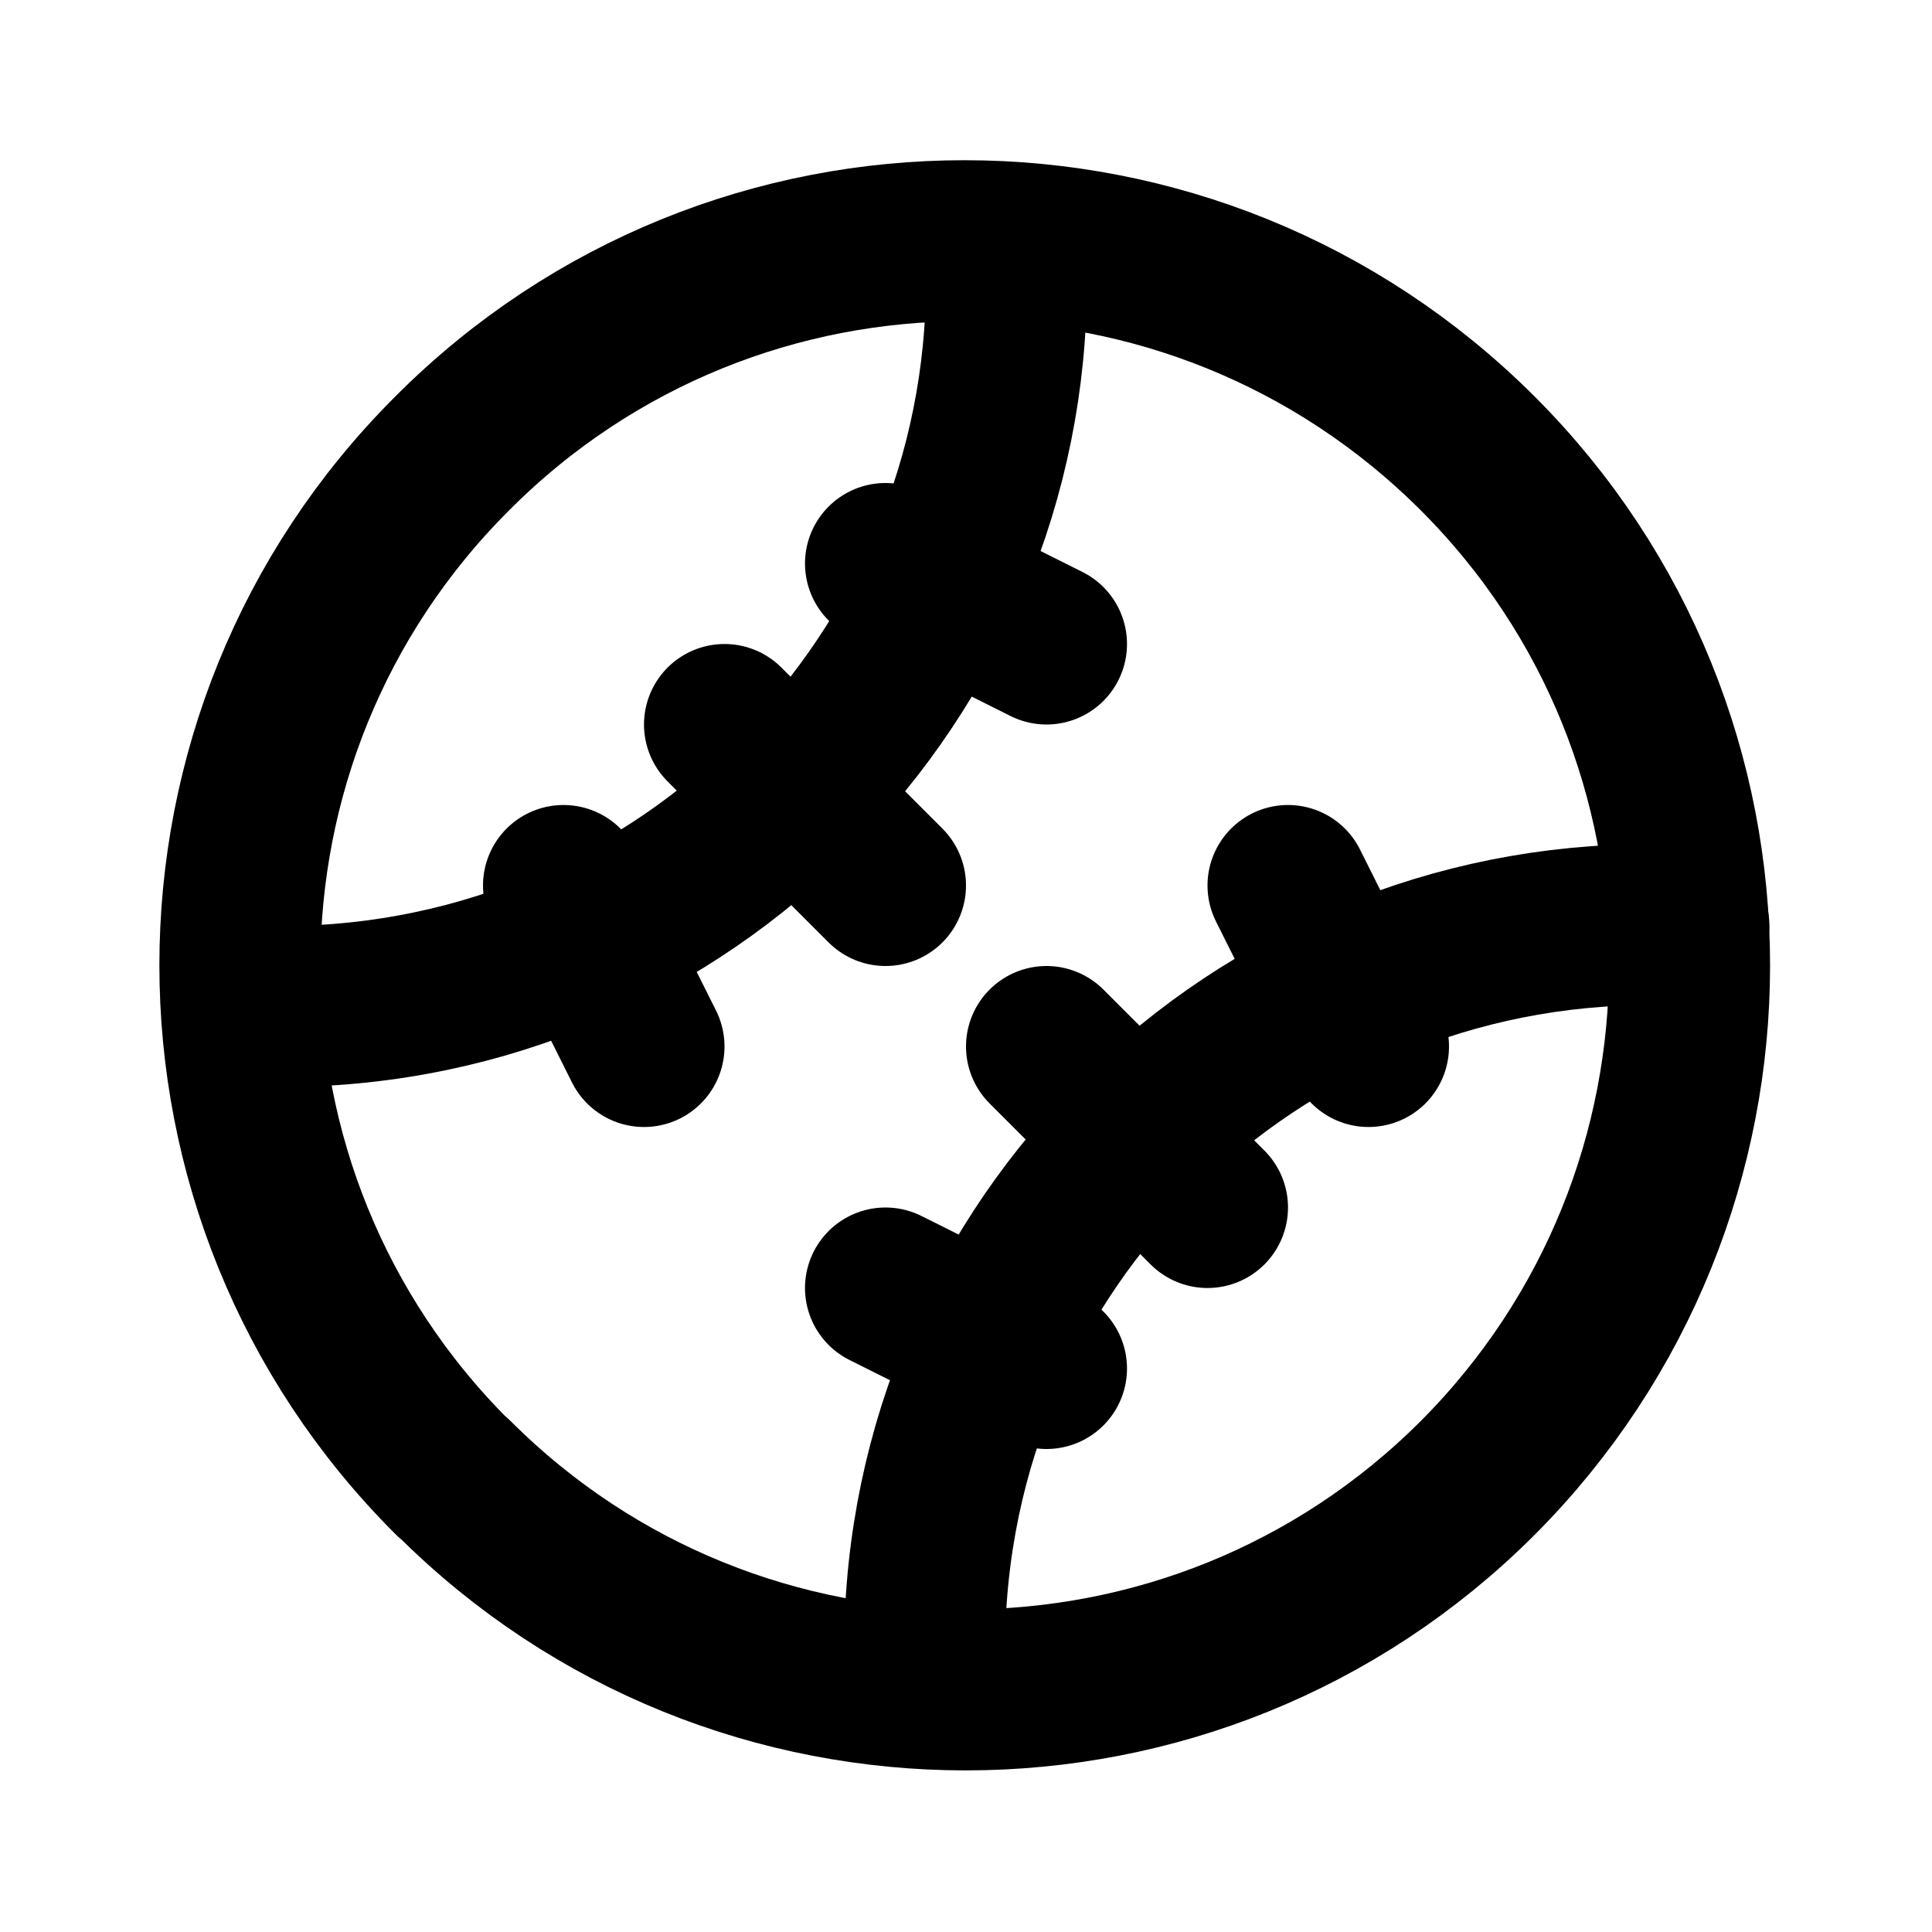 <svg viewBox="0 0 24 24" xmlns="http://www.w3.org/2000/svg"><g fill="none"><path d="M0 0h24v24H0Z"/><g stroke-linecap="round" stroke-width="2" stroke="#000" fill="none" stroke-linejoin="round"><path d="M5.636 18.36v0c3.51 3.51 9.21 3.51 12.72 0 3.51-3.52 3.51-9.22 0-12.728v0C14.83 2.11 9.13 2.11 5.62 5.63 2.1 9.14 2.1 14.84 5.62 18.351Z"/><path d="M12.49 3.02v0c.26 4.96-3.54 9.2-8.5 9.47 -.33.01-.66.01-.98 0"/><path d="M20.98 11.5l-.001 0c-4.97-.27-9.21 3.53-9.48 8.49 -.02.32-.02.65 0 .97"/><path d="M9 9l2 2"/><path d="M13 13l2 2"/><path d="M11 7l2 1"/><path d="M7 11l1 2"/><path d="M16 11l1 2"/><path d="M11 16l2 1"/></g></g></svg>